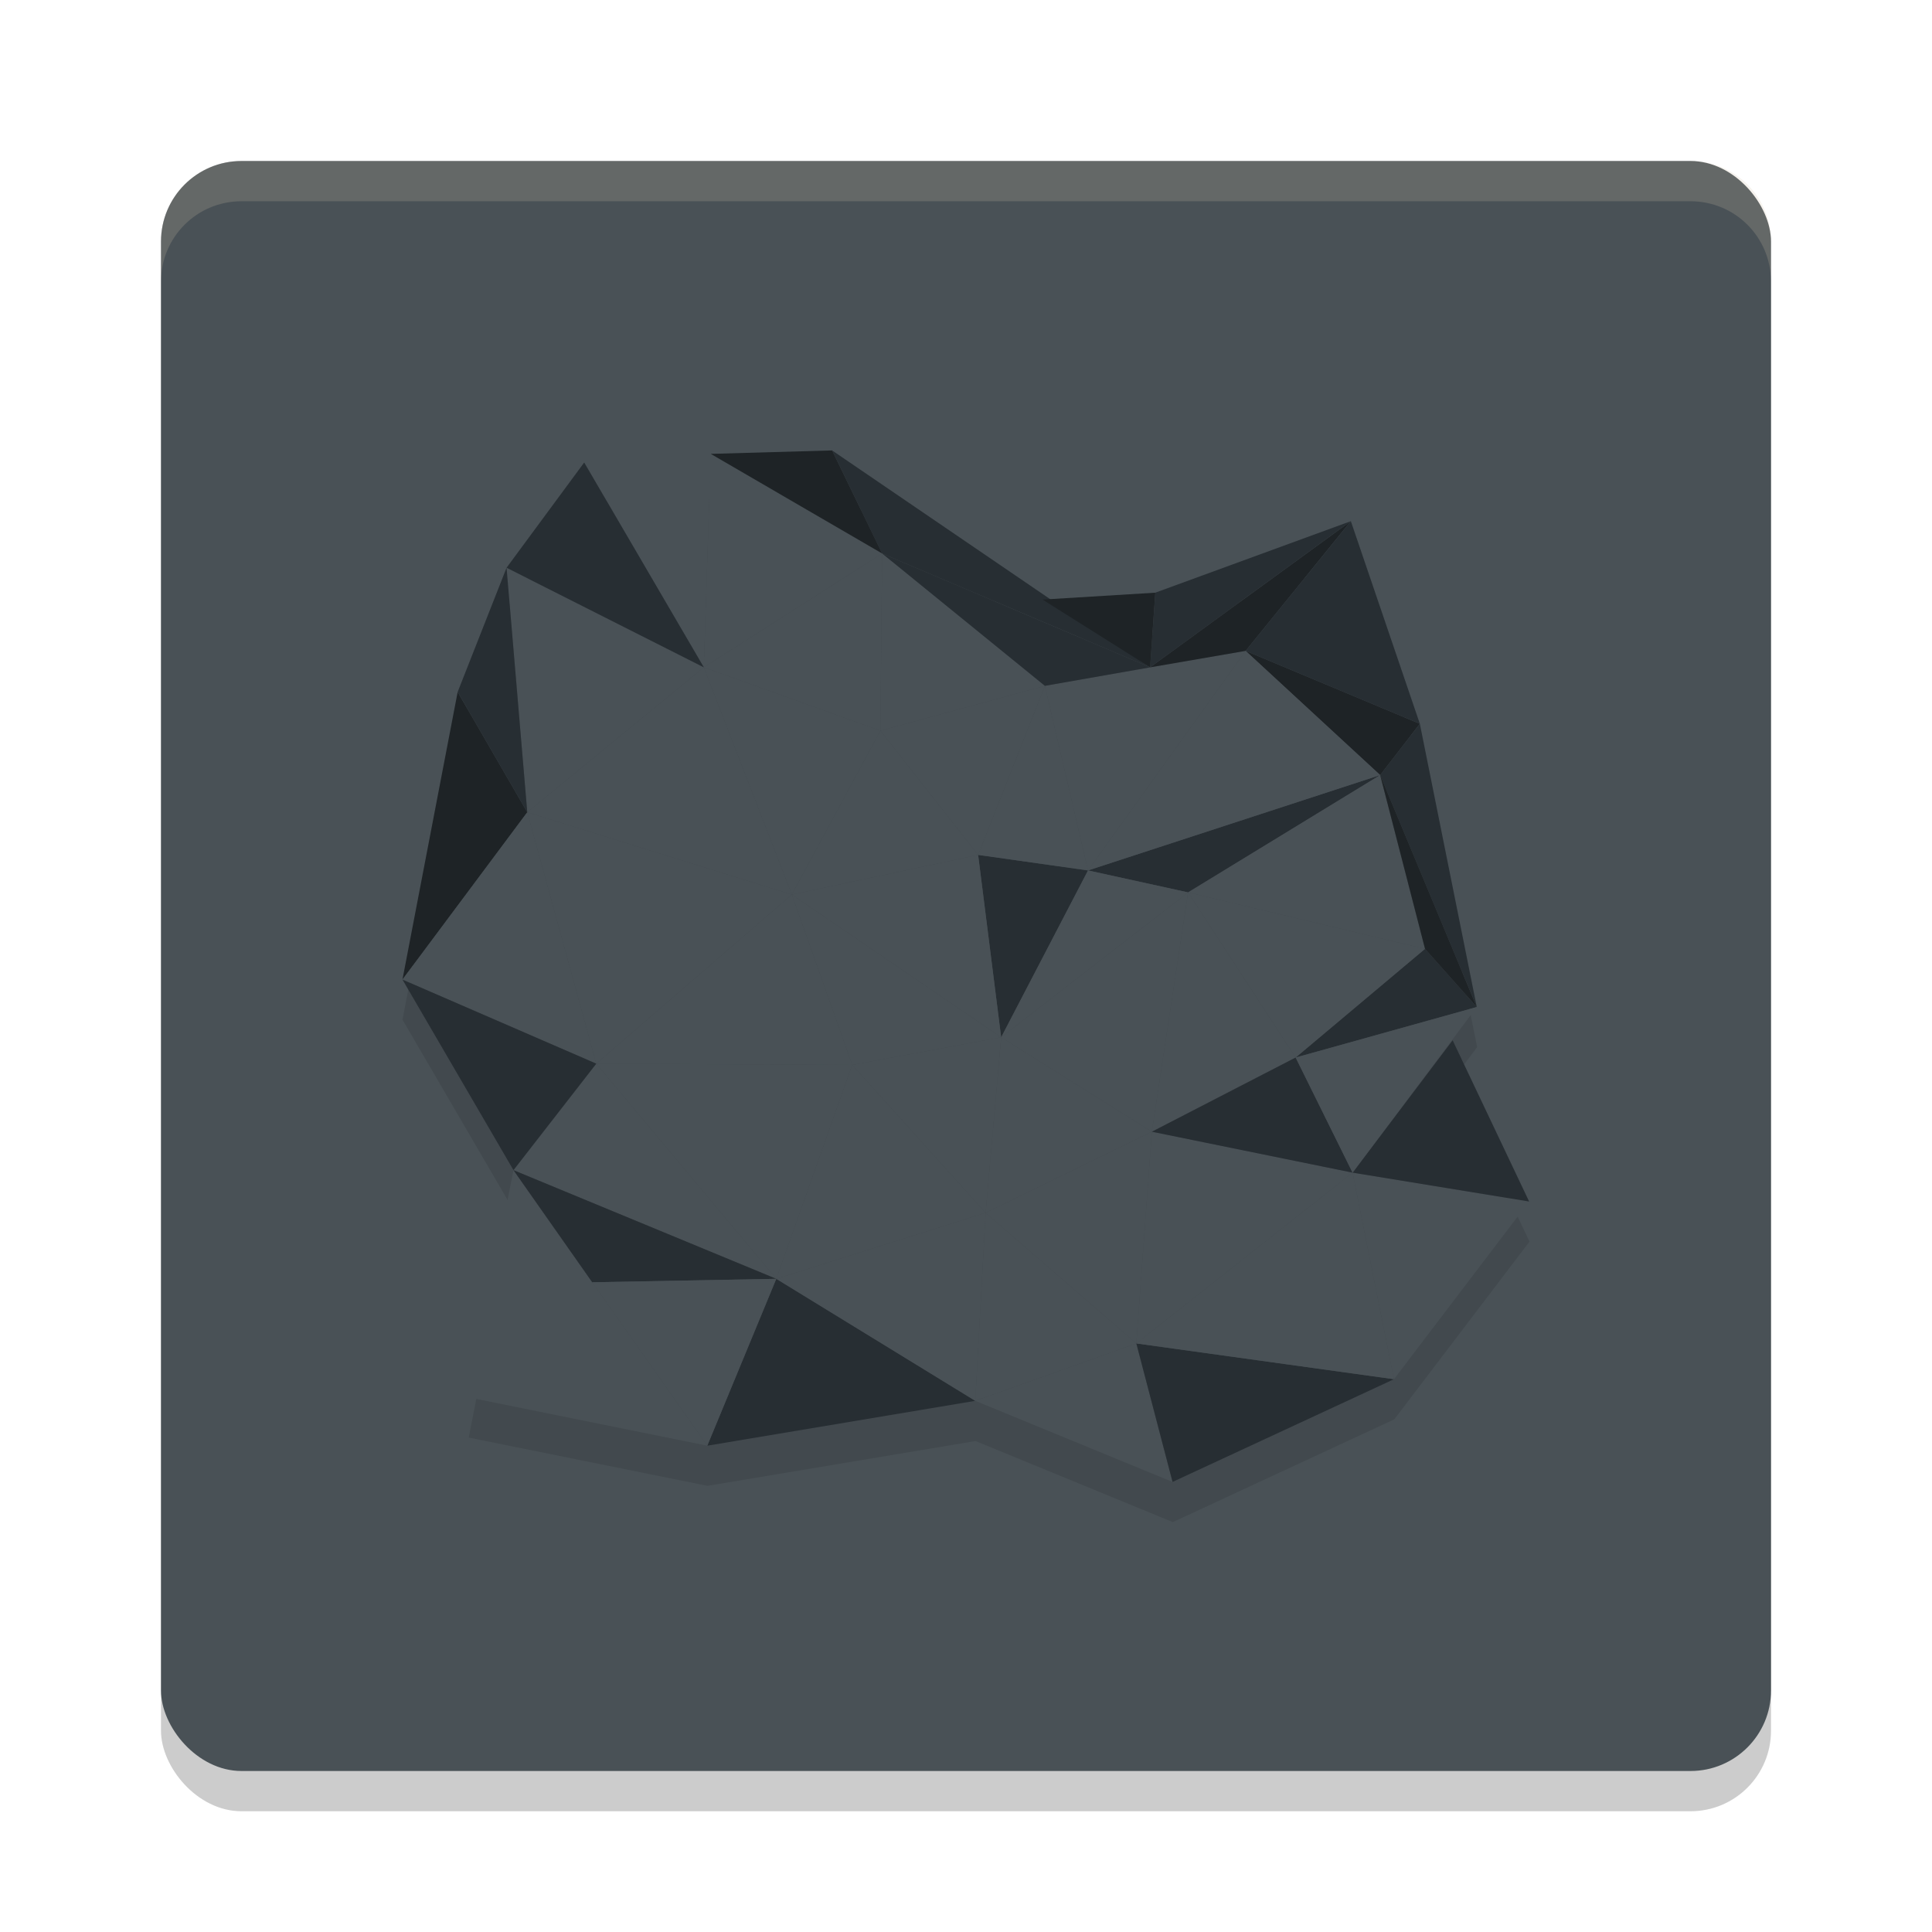 <svg xmlns="http://www.w3.org/2000/svg" width="48" height="48" version="1">
 <rect style="opacity:0.2" width="40" height="40" x="4" y="5" rx="2" ry="2"/>
 <rect style="fill:#495156" width="40" height="40" x="4" y="4" rx="2" ry="2"/>
 <path style="opacity:0.1" d="m 20.678,12.183 -3.016,0.084 -3.145,0.215 -1.93,2.615 -1.217,3.088 L 10,25.334 l 2.76,4.734 -1.115,5.648 5.932,1.199 6.66,-1.113 L 29.139,37.816 34.641,35.263 38,30.847 36.1,26.841 33.611,30.13 36.699,26.015 35.283,18.976 33.568,13.941 28.709,15.718 26.094,15.877 Z m 10.275,4.98 -4.988,0.869 2.615,-0.461 z"/>
 <path fill="#d3c6aa" style="opacity:0.2" d="m6 4c-1.108 0-2 0.892-2 2v1c0-1.108 0.892-2 2-2h36c1.108 0 2 0.892 2 2v-1c0-1.108-0.892-2-2-2h-36z"/>
 <g transform="matrix(0.147,0,0,0.147,5.533,38.604)">
  <path style="fill:#495156" d="m 51.475,-125.334 44.712,13.916 -33.049,28.574 z"/>
  <path style="fill:#495156" d="m 96.187,-111.417 35.382,24.121 -25.177,4.665 z"/>
  <path style="fill:#495156" d="m 131.569,-87.296 25.468,15.957 -28.092,13.704 z"/>
  <path style="fill:#495156" d="m 157.037,-71.339 33.924,6.919 -36.548,28.866 z"/>
  <path style="fill:#495156" d="m 190.961,-64.42 29.842,4.878 -22.844,30.032 z"/>
  <path style="fill:#495156" d="m 163.16,-111.788 18.179,27.912 -24.302,12.538 z"/>
  <path style="fill:#272e33" d="m 146.249,-115.5 49.377,-16.116 -32.466,19.827 z"/>
  <path style="fill:#495156" d="m 81.317,-149.826 29.842,10.709 -14.972,27.699 z"/>
  <path style="fill:#495156" d="m 111.451,-169.07 27.509,22.372 -27.801,7.581 z"/>
  <path style="fill:#495156" d="m 138.96,-146.698 33.924,-5.911 -26.634,37.109 z"/>
  <path style="fill:#495156" d="M 63.138,-82.843 93.563,-46.476 49.143,-64.845 Z"/>
  <path style="fill:#272e33" d="m 93.563,-46.476 33.632,20.622 -45.295,7.581 z"/>
  <path style="fill:#495156" d="M 49.143,-64.845 81.9,-18.273 41.562,-26.437 Z"/>
  <path style="fill:#1e2326" d="m 39.711,-145.665 11.764,20.331 -21.095,28.283 z"/>
  <path style="fill:#495156" d="m 47.976,-166.658 33.341,16.832 -29.842,24.492 z"/>
  <path style="fill:#495156" d="m 82.483,-185.902 28.967,16.832 -30.133,19.244 z"/>
  <path style="fill:#272e33" d="m 102.995,-186.485 53.751,36.659 -45.295,-19.244 z"/>
  <path style="fill:#1e2326" d="m 190.67,-174.53 -33.924,24.704 16.138,-2.783 z"/>
  <path style="fill:#495156" d="m 154.413,-35.555 -27.218,9.701 33.341,13.704 z"/>
  <path style="fill:#272e33" d="m 154.413,-35.555 43.546,6.044 -37.423,17.361 z"/>
  <path style="fill:#495156" d="m 128.945,-57.635 25.468,22.08 -27.218,9.701 z"/>
  <path style="fill:#495156" d="m 106.392,-82.631 22.553,24.996 -35.382,11.159 z"/>
  <path style="fill:#495156" d="m 96.187,-111.417 10.205,28.787 -43.254,-0.212 z"/>
  <path style="fill:#495156" d="m 81.317,-149.826 14.87,38.408 -44.712,-13.916 z"/>
  <path style="fill:#495156" d="M 51.475,-125.334 63.138,-82.843 30.381,-97.051 Z"/>
  <path style="fill:#272e33" d="m 49.143,-64.845 44.42,18.369 -31.11,0.583 z"/>
  <path style="fill:#495156" d="m 111.159,-139.117 27.801,-7.581 -11.283,28.574 z"/>
  <path style="fill:#272e33" d="m 127.677,-118.124 18.572,2.624 -14.68,28.203 z"/>
  <path style="fill:#495156" d="m 96.187,-111.417 31.49,-6.706 3.892,30.828 z"/>
  <path style="fill:#495156" d="m 131.569,-87.296 31.591,-24.492 -6.123,40.449 z"/>
  <path style="fill:#495156" d="m 163.16,-111.788 32.466,-19.827 7.581,29.37 z"/>
  <path style="fill:#1e2326" d="m 172.884,-152.608 29.449,12.325 -6.706,8.668 z"/>
  <path style="fill:#495156" d="m 82.483,-185.902 -1.166,36.076 -20.22,-34.618 z"/>
  <path style="fill:#272e33" d="m 181.339,-83.877 21.868,-18.369 8.747,9.834 z"/>
  <path style="fill:#272e33" d="m 190.961,-64.42 16.911,-22.372 12.931,27.249 z"/>
  <path style="fill:#272e33" d="m 157.037,-71.339 24.302,-12.538 9.622,19.456 z"/>
  <path style="fill:#272e33" d="m 172.884,-152.608 17.786,-21.922 11.663,34.247 z"/>
  <path style="fill:#272e33" d="m 195.626,-131.615 6.706,-8.668 9.622,47.872 z"/>
  <path style="fill:#1e2326" d="m 195.626,-131.615 7.581,29.37 8.747,9.834 z"/>
  <path style="fill:#495156" d="m 181.339,-83.877 30.615,-8.535 -20.993,27.991 z"/>
  <path style="fill:#495156" d="m 154.413,-35.555 36.548,-28.866 6.998,34.91 z"/>
  <path style="fill:#495156" d="M 62.454,-45.893 93.563,-46.476 81.9,-18.273 Z"/>
  <path style="fill:#272e33" d="m 30.381,-97.051 32.758,14.208 -13.995,17.998 z"/>
  <path style="fill:#495156" d="m 63.138,-82.843 43.254,0.212 -12.829,36.155 z"/>
  <path style="fill:#495156" d="m 106.392,-82.631 25.177,-4.665 -2.624,29.661 z"/>
  <path style="fill:#495156" d="m 146.249,-115.5 16.911,3.711 -31.591,24.492 z"/>
  <path style="fill:#495156" d="m 138.96,-146.698 7.289,31.198 -18.572,-2.624 z"/>
  <path style="fill:#272e33" d="m 157.621,-162.443 33.049,-12.088 -33.924,24.704 z"/>
  <path style="fill:#1e2326" d="m 138.567,-161.276 19.054,-1.166 -0.875,12.617 z"/>
  <path style="fill:#272e33" d="m 111.451,-169.07 45.295,19.244 -17.786,3.128 z"/>
  <path style="fill:#495156" d="m 81.317,-149.826 30.133,-19.244 -0.292,29.953 z"/>
  <path style="fill:#495156" d="m 96.187,-111.417 14.972,-27.699 16.518,20.993 z"/>
  <path style="fill:#272e33" d="m 47.976,-166.658 13.121,-17.786 20.22,34.618 z"/>
  <path style="fill:#272e33" d="m 39.711,-145.665 8.265,-20.993 3.499,41.324 z"/>
  <path style="fill:#1e2326" d="m 82.483,-185.902 20.512,-0.583 8.456,17.415 z"/>
  <path style="fill:#495156" d="m 146.249,-115.5 26.634,-37.109 22.743,20.993 z"/>
  <path style="fill:#495156" d="m 181.339,-83.877 -18.179,-27.912 40.047,9.543 z"/>
  <path style="fill:#495156" d="m 154.413,-35.555 -25.468,-22.08 28.092,-13.704 z"/>
  <path style="fill:#495156" d="M 127.196,-25.853 93.563,-46.476 128.945,-57.635 Z"/>
 </g>
</svg>
